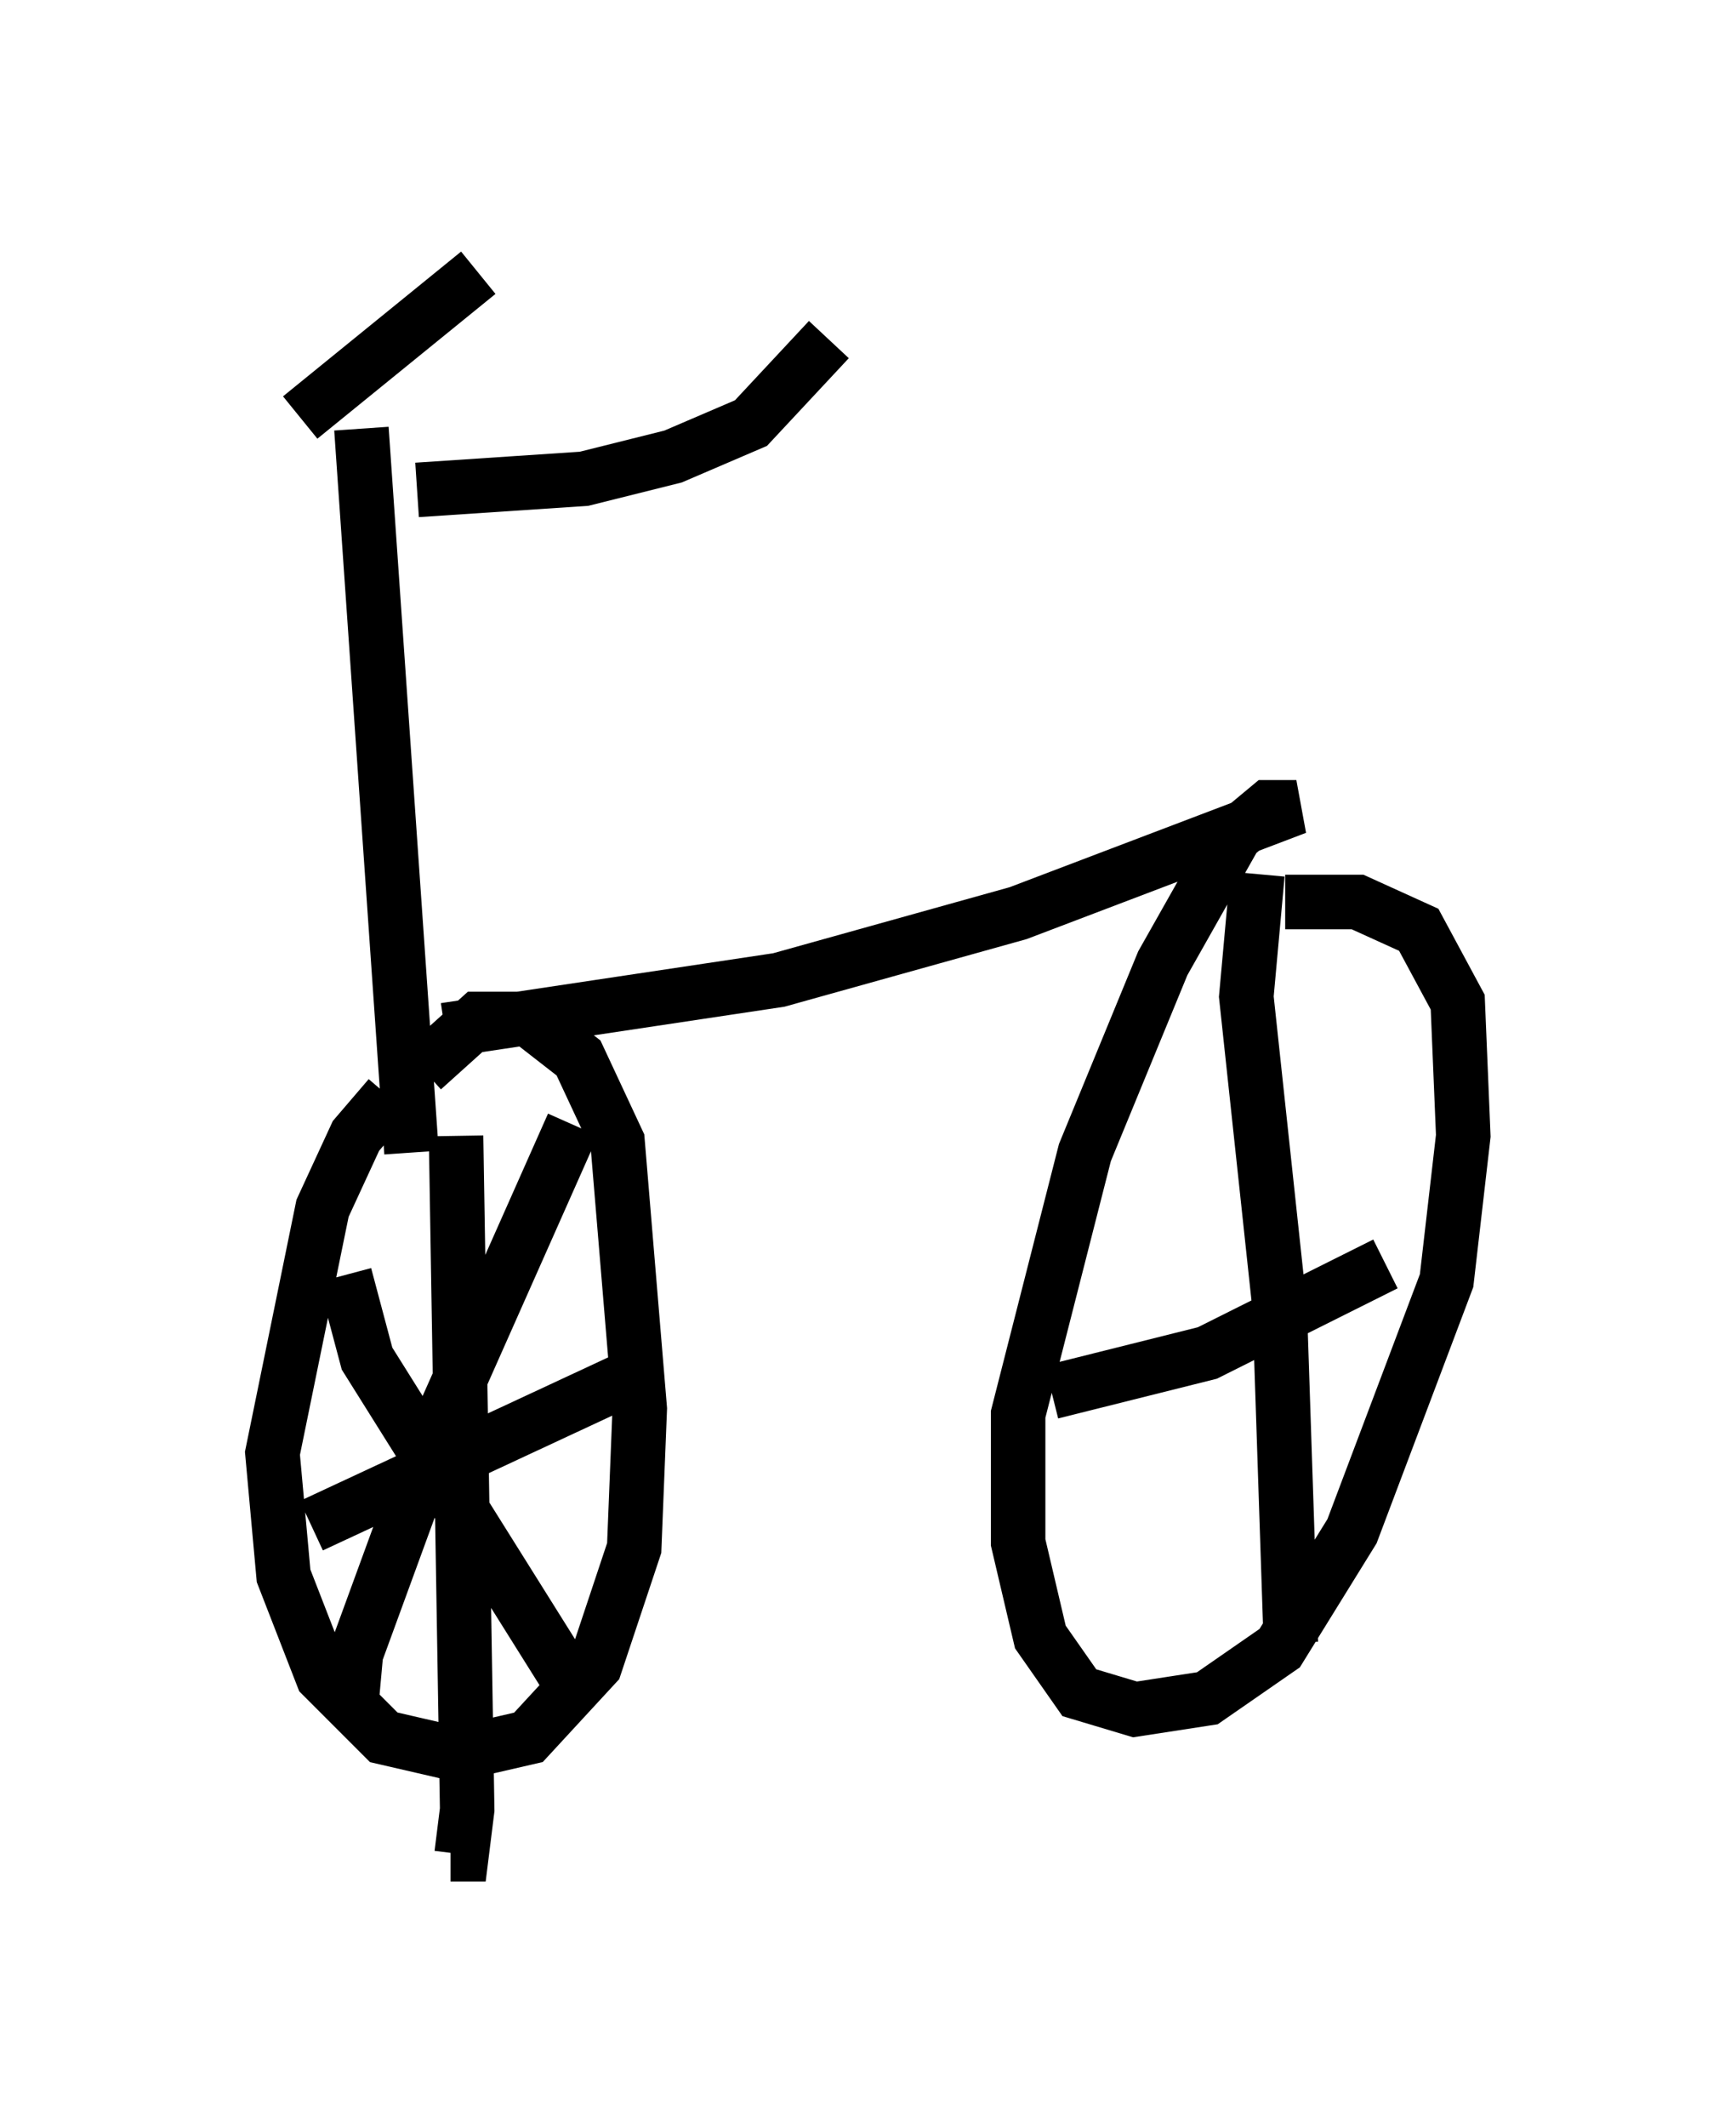 <?xml version="1.0" encoding="utf-8" ?>
<svg baseProfile="full" height="38.992" version="1.1" width="31.846" xmlns="http://www.w3.org/2000/svg" xmlns:ev="http://www.w3.org/2001/xml-events" xmlns:xlink="http://www.w3.org/1999/xlink"><defs /><rect fill="white" height="38.992" width="31.846" x="0" y="0" /><path d="M7.756, 20.006 m-0.613, 0.102 l-0.613, 0.715 -0.613, 1.327 l-0.919, 4.492 0.204, 2.246 l0.715, 1.838 1.123, 1.123 l1.327, 0.306 1.327, -0.306 l1.225, -1.327 0.715, -2.144 l0.102, -2.552 -0.408, -4.9 l-0.715, -1.531 -0.919, -0.715 l-0.919, 0.0 -1.021, 0.919 m0.408, -0.715 l6.125, -0.919 4.39, -1.225 l5.104, -1.94 -0.51, 0.0 l-0.613, 0.51 -1.327, 2.348 l-1.429, 3.471 -1.225, 4.798 l0.0, 2.348 0.408, 1.735 l0.715, 1.021 1.021, 0.306 l1.327, -0.204 1.327, -0.919 l1.327, -2.144 1.735, -4.594 l0.306, -2.654 -0.102, -2.45 l-0.715, -1.327 -1.123, -0.51 l-1.327, 0.0 m-16.946, -8.677 l0.919, 13.271 m0.102, -12.148 l3.063, -0.204 1.633, -0.408 l1.429, -0.613 1.429, -1.531 m-9.698, 1.429 l3.267, -2.654 m-0.408, 15.823 l0.204, 12.352 -0.102, 0.817 l-0.204, 0.0 m-2.552, -6.023 l5.921, -2.756 m-5.308, -1.838 l0.408, 1.531 3.777, 6.023 m0.0, -10.311 l-2.45, 5.513 -1.531, 4.185 l-0.102, 1.123 m12.863, -5.921 l2.858, -0.715 3.267, -1.633 m-2.348, -7.146 l-0.204, 2.246 0.613, 5.717 l0.204, 6.125 " fill="none" stroke="black" stroke-width="1" /></svg>